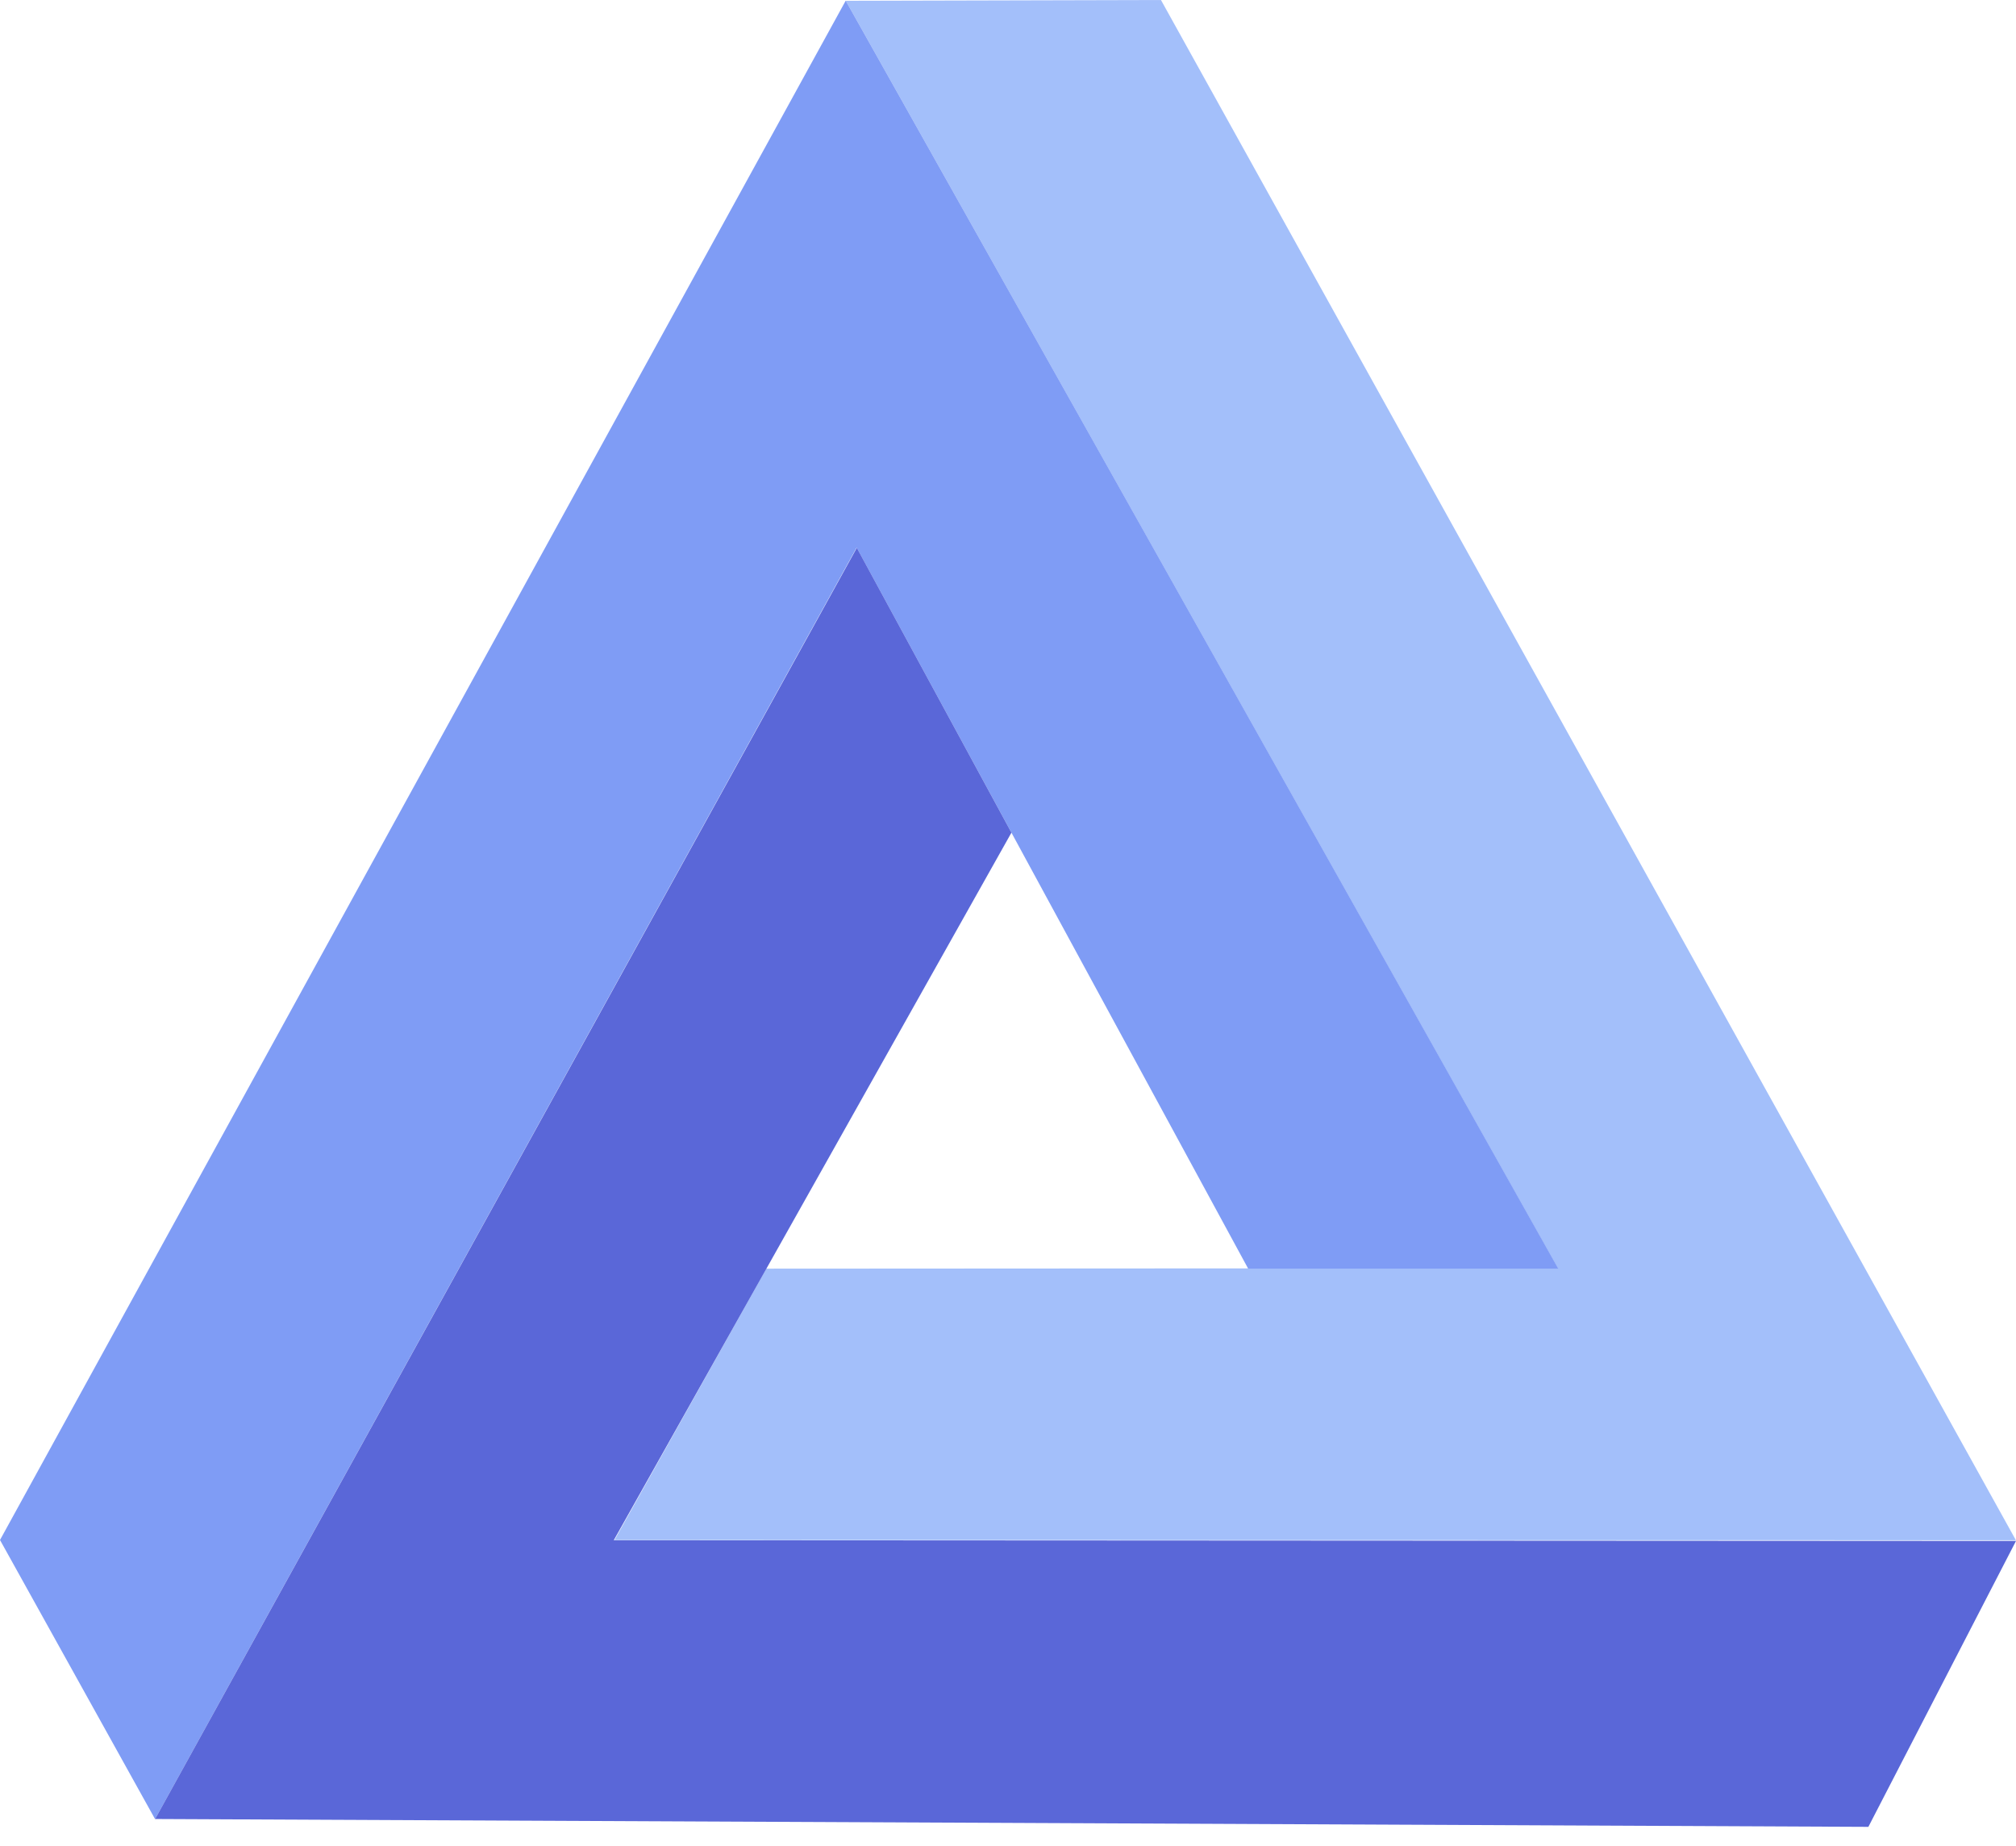 <svg width="95" height="87" viewBox="0 0 95 87" fill="none" xmlns="http://www.w3.org/2000/svg">
<path fill-rule="evenodd" clip-rule="evenodd" d="M39.854 0.037L73.407 59.757L36.109 59.778L28.955 72.565L94.996 72.575L54.708 0L39.854 0.037Z" fill="#A3BFFA"/>
<path fill-rule="evenodd" clip-rule="evenodd" d="M39.852 0.032L0 72.563L7.307 85.715L40.368 25.802L58.817 59.777H73.43L39.852 0.032Z" fill="#7F9CF5"/>
<path fill-rule="evenodd" clip-rule="evenodd" d="M40.376 25.813L47.662 39.234L28.923 72.574L95 72.609L88.043 86.08L7.309 85.71L40.376 25.813Z" fill="#5A67D8"/>
</svg>
